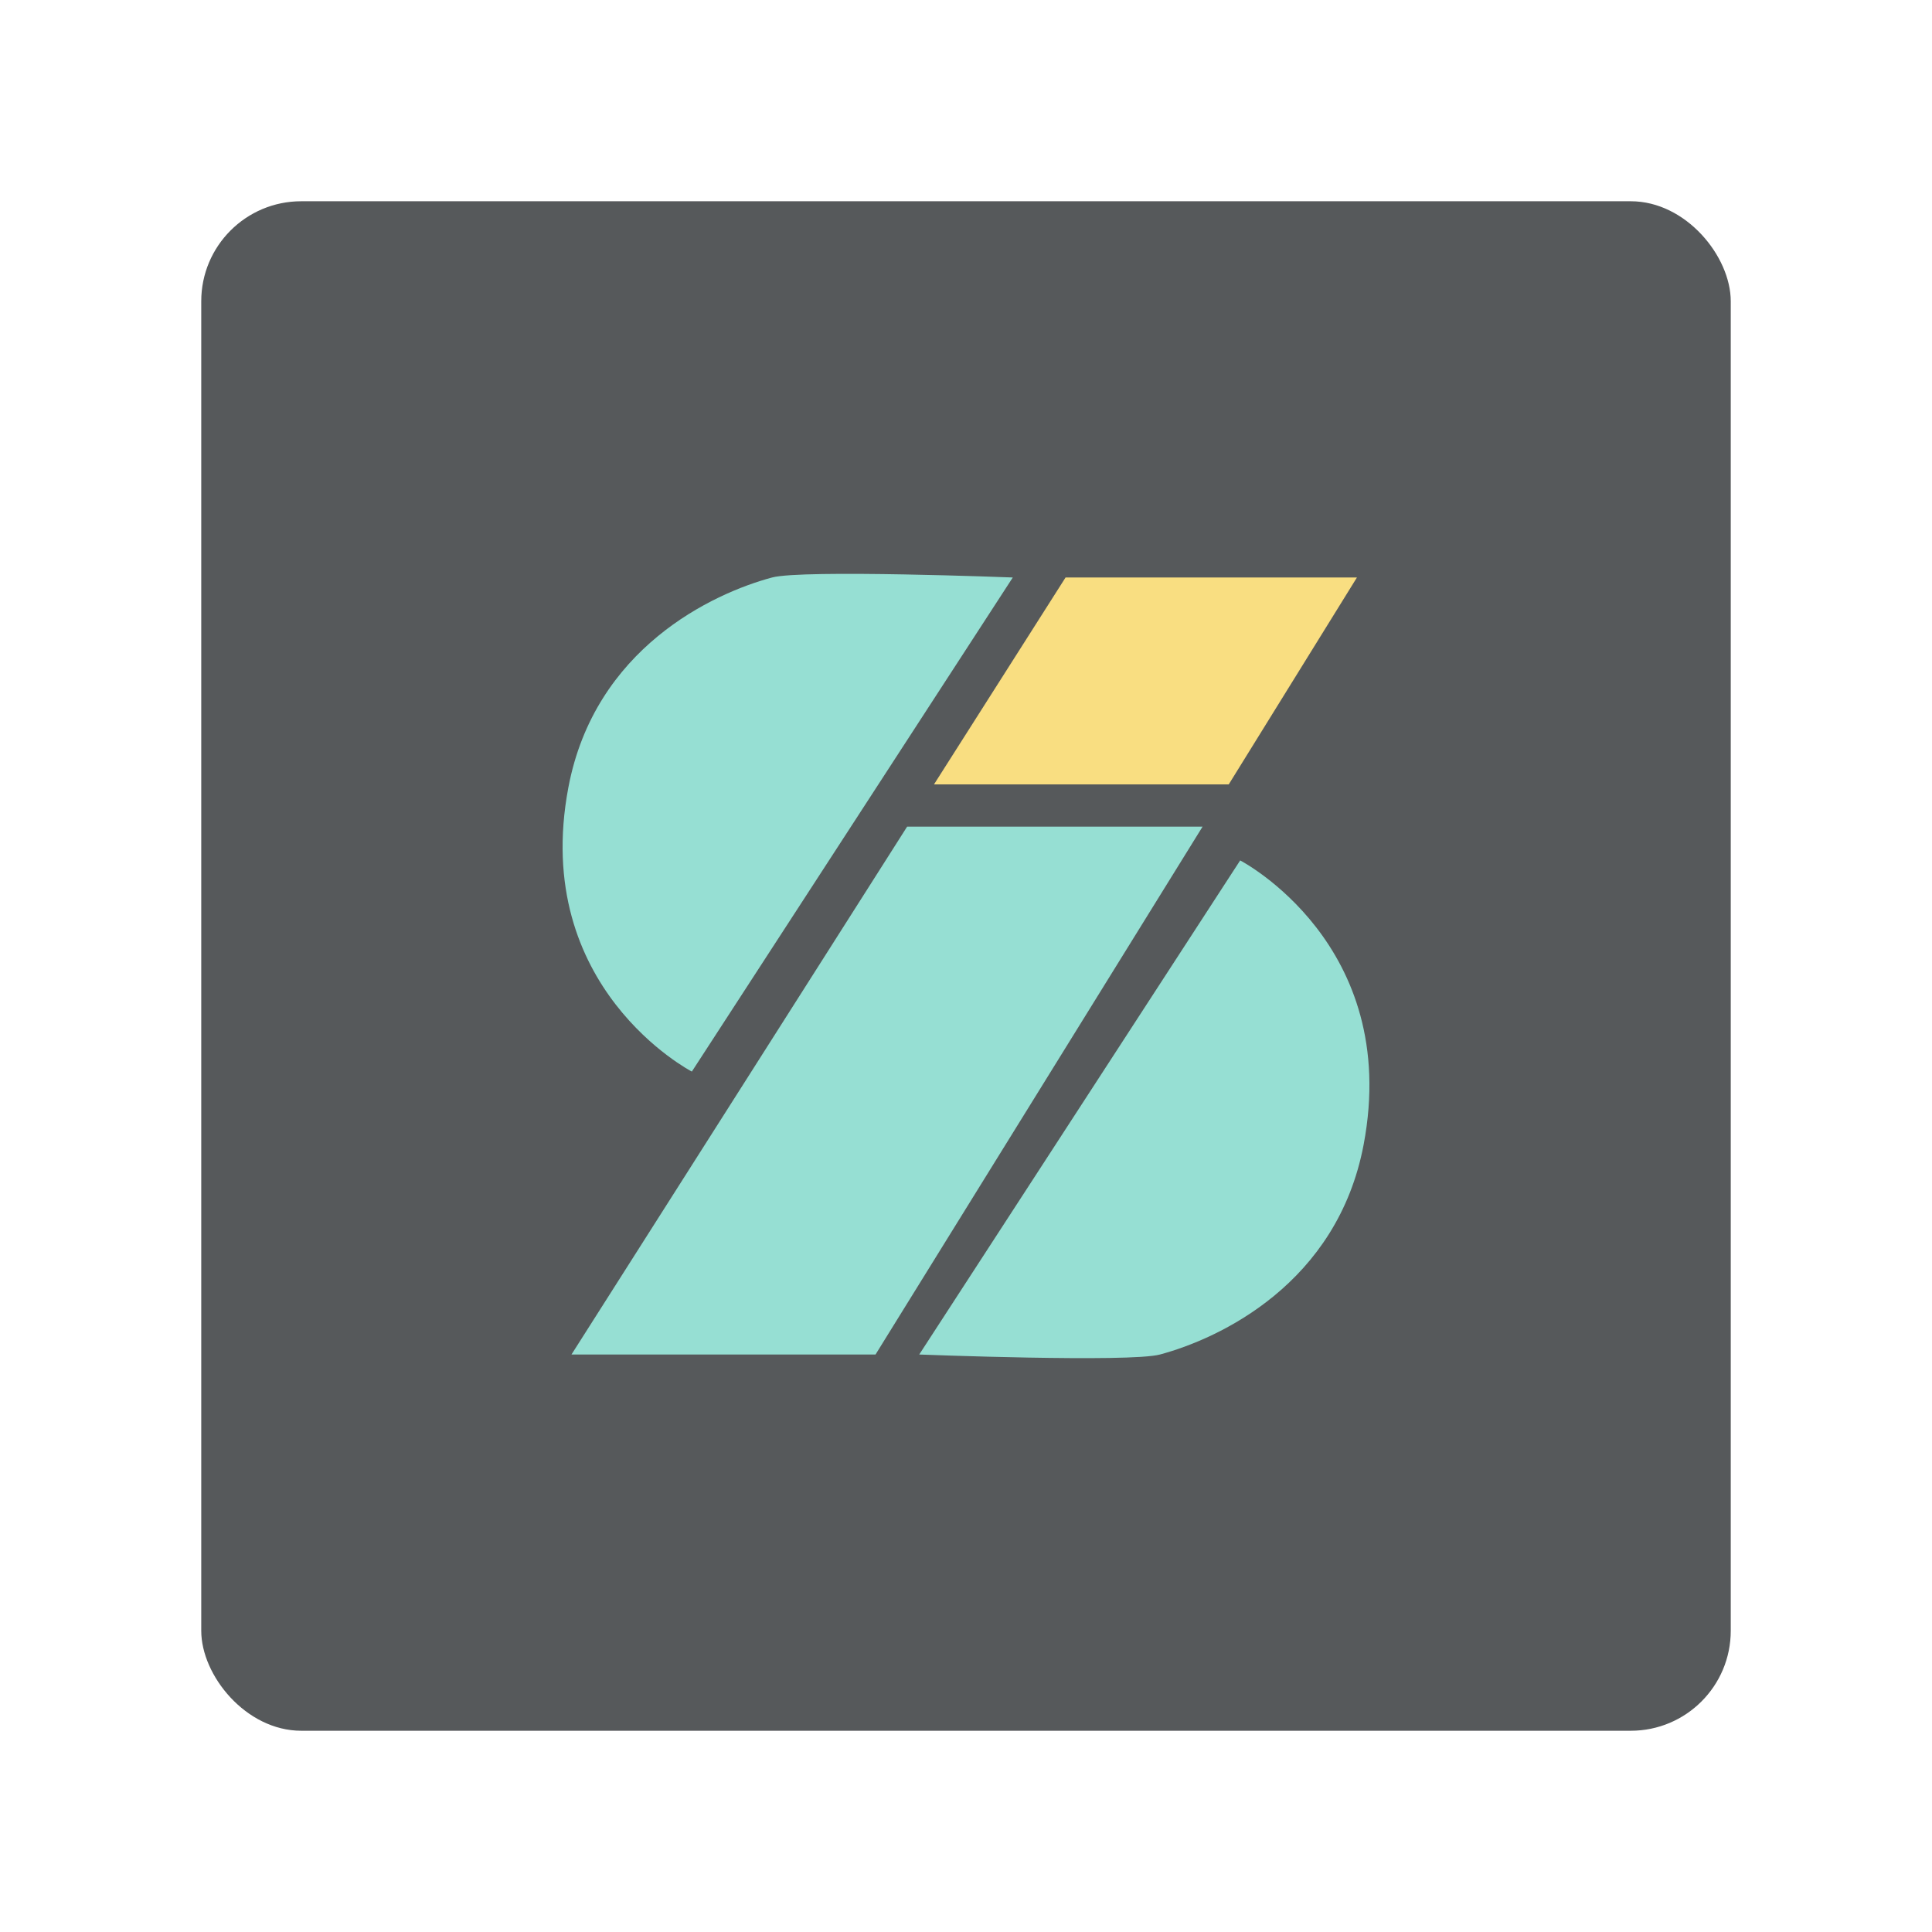 <svg width="192" height="192" version="1.1" viewBox="0 0 192 192" xmlns="http://www.w3.org/2000/svg">
 <rect x="20" y="20" width="152" height="152" rx="9.935" fill="#56595b"/>
 <path d="m100.65 57.39-31.895 49.102s-16.043-8.299-12.27-28.241c2.615-13.82 14.325-19.275 20.244-20.861 3.032-0.812 23.921 0 23.921 0z" fill="#96dfd3"/>
 <path d="m92.818 77.954 13.076-20.564h28.957l-12.741 20.564" fill="#f9de81"/>
 <path d="m119.51 82.152-32.501 52.458h-30.217l33.357-52.459" fill="#96dfd3"/>
 <path d="m91.352 134.61 31.895-49.102s16.043 8.299 12.27 28.241c-2.615 13.82-14.325 19.275-20.244 20.861-3.032 0.812-23.921 0-23.921 0z" fill="#96dfd3"/>
</svg>
